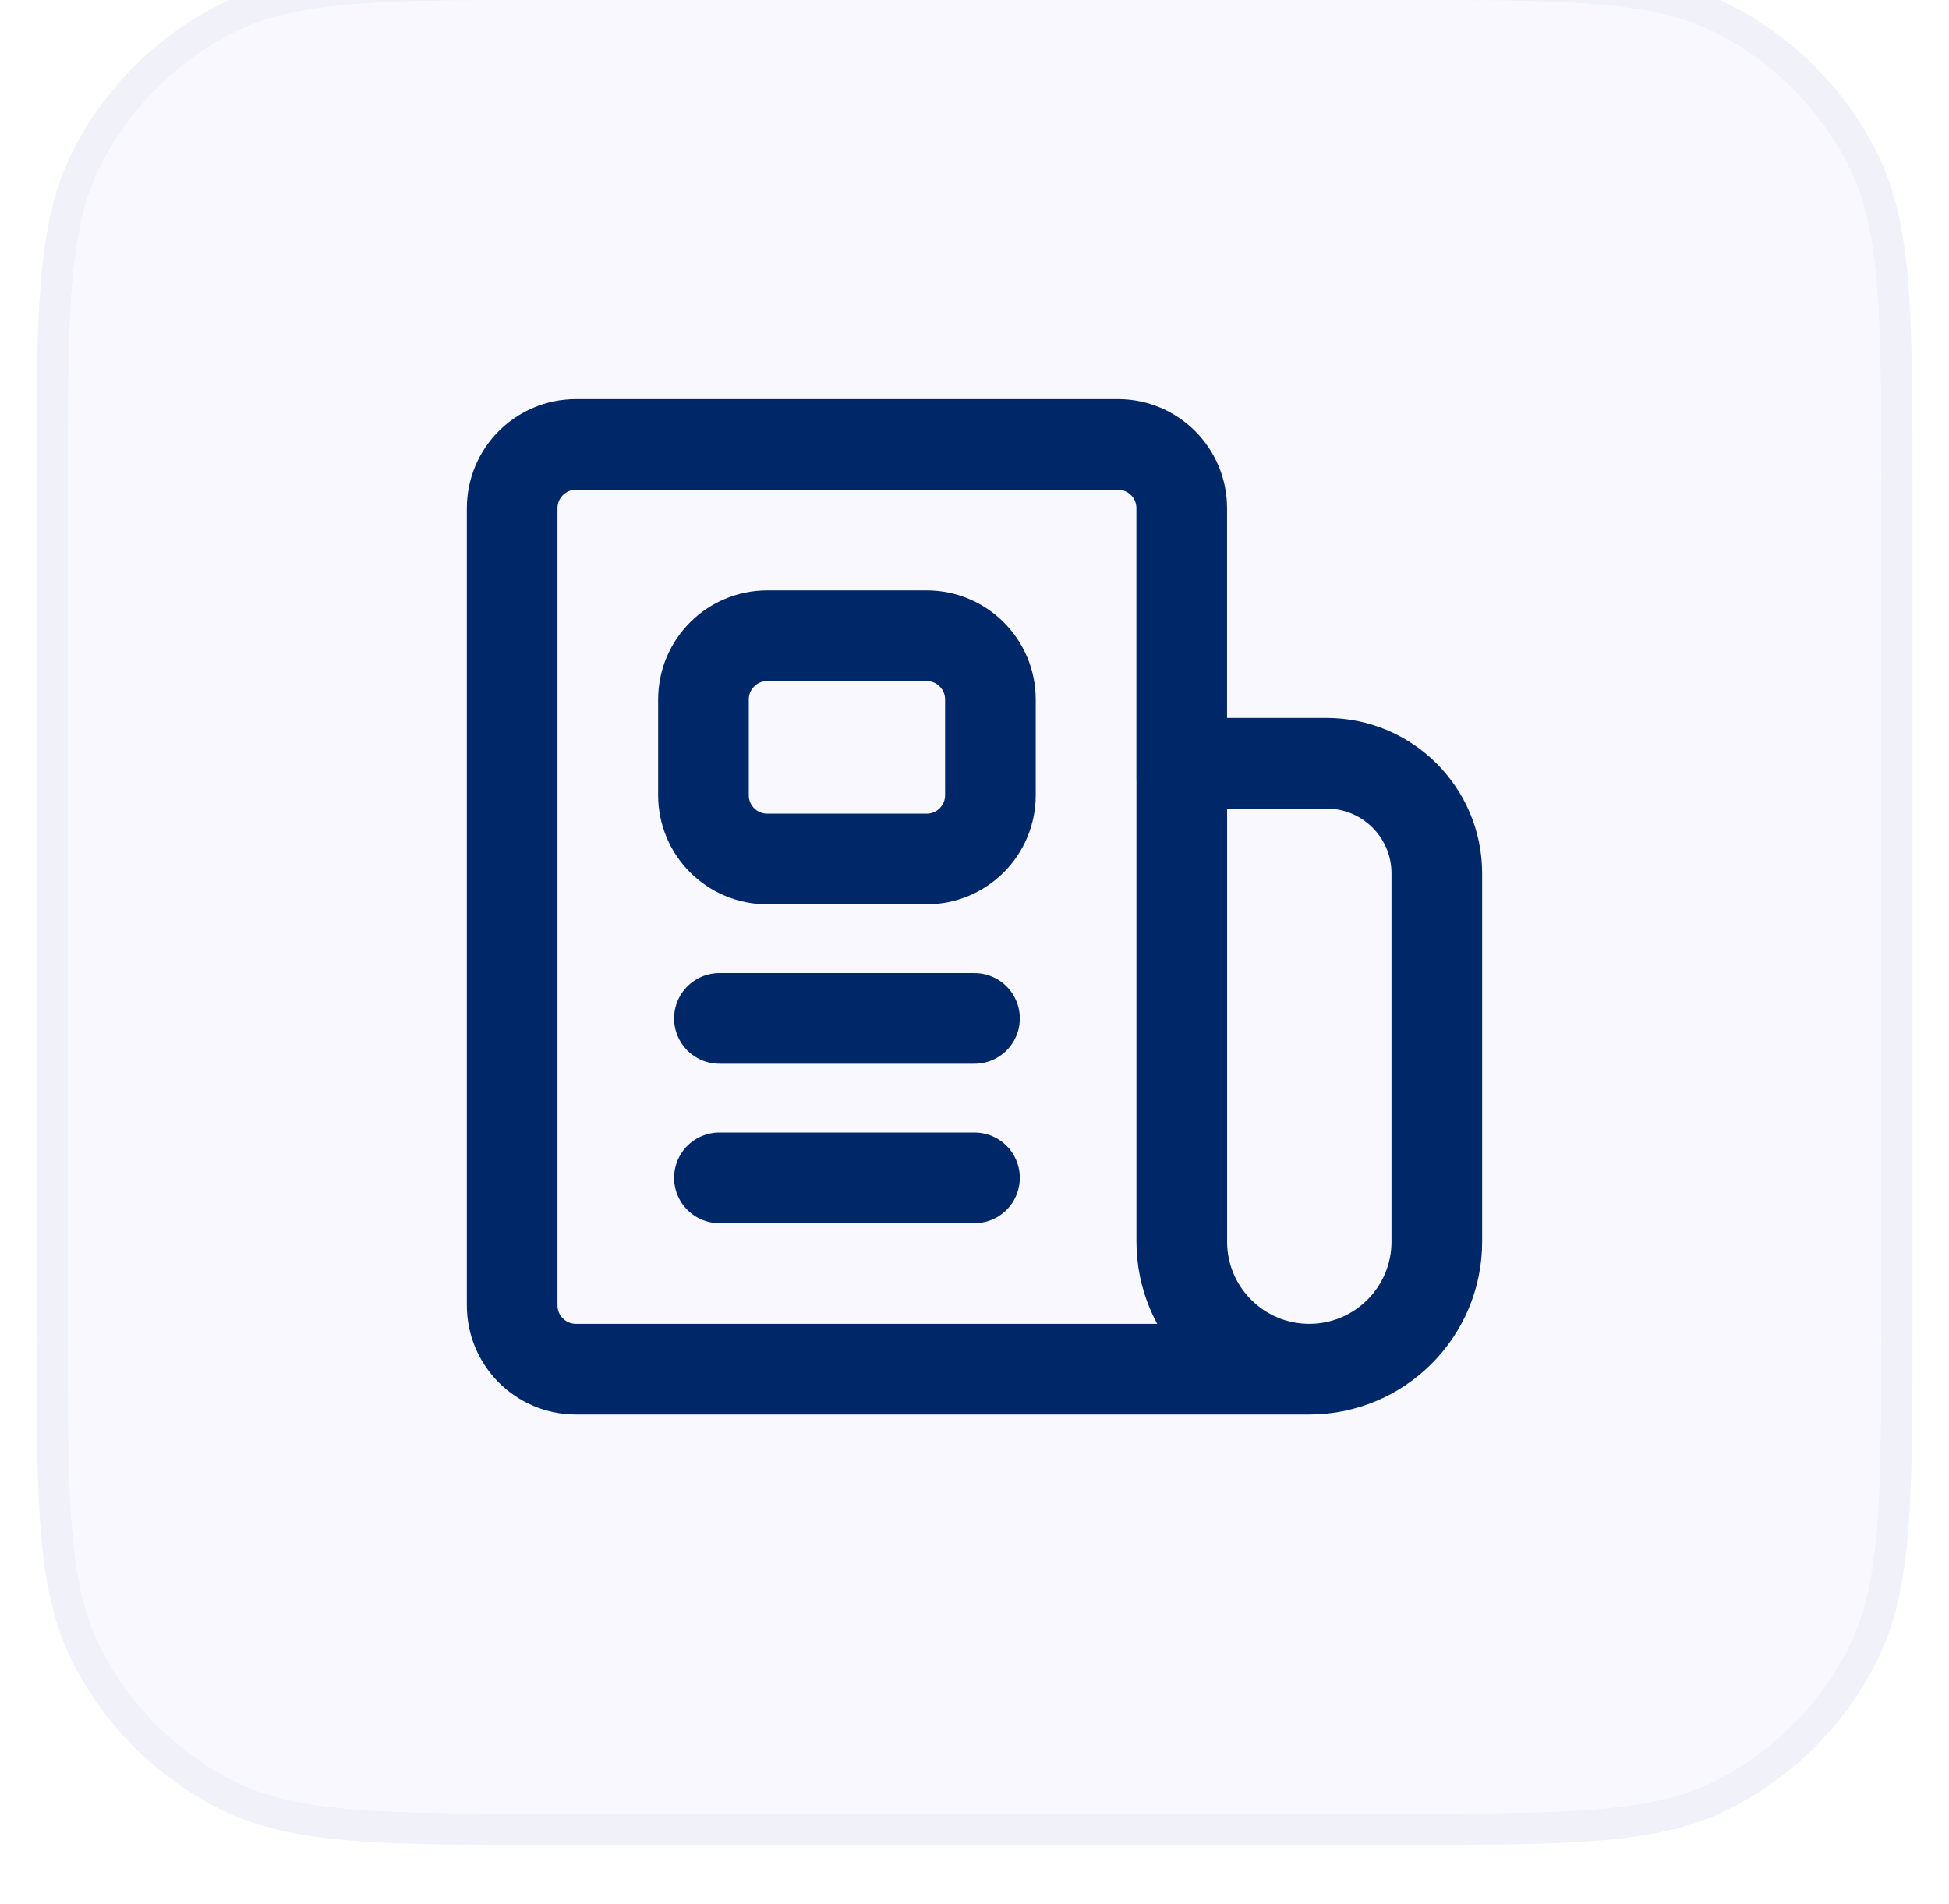 <svg width="43" height="42" viewBox="0 0 43 42" fill="none" xmlns="http://www.w3.org/2000/svg">
<g filter="url(#filter0_ii_11048_10443)">
<path d="M1.5 11.92C1.5 8.186 1.5 6.32 2.227 4.893C2.866 3.639 3.886 2.619 5.14 1.98C6.566 1.253 8.433 1.253 12.167 1.253H30.833C34.567 1.253 36.434 1.253 37.86 1.98C39.114 2.619 40.134 3.639 40.773 4.893C41.5 6.32 41.5 8.186 41.5 11.92V30.587C41.5 34.32 41.5 36.187 40.773 37.613C40.134 38.868 39.114 39.888 37.86 40.527C36.434 41.253 34.567 41.253 30.833 41.253H12.167C8.433 41.253 6.566 41.253 5.14 40.527C3.886 39.888 2.866 38.868 2.227 37.613C1.5 36.187 1.5 34.32 1.5 30.587V11.92Z" fill="#F9F8FF"/>
<path d="M30.833 0.906C32.694 0.906 34.111 0.906 35.24 0.999C36.373 1.091 37.248 1.278 38.018 1.67C39.337 2.343 40.411 3.416 41.083 4.736C41.475 5.506 41.662 6.38 41.755 7.513C41.847 8.642 41.848 10.059 41.848 11.92V30.586C41.848 32.447 41.847 33.865 41.755 34.994C41.662 36.127 41.475 37.001 41.083 37.771C40.411 39.091 39.337 40.164 38.018 40.836C37.248 41.229 36.373 41.416 35.24 41.508C34.111 41.601 32.694 41.601 30.833 41.601H12.167C10.306 41.601 8.889 41.601 7.76 41.508C6.627 41.416 5.753 41.229 4.982 40.836C3.663 40.164 2.589 39.091 1.917 37.771C1.525 37.001 1.338 36.127 1.245 34.994C1.153 33.865 1.152 32.447 1.152 30.586V11.92C1.152 10.059 1.153 8.642 1.245 7.513C1.338 6.38 1.525 5.506 1.917 4.736C2.589 3.416 3.663 2.343 4.982 1.67C5.753 1.278 6.627 1.091 7.76 0.999C8.889 0.906 10.306 0.906 12.167 0.906H30.833Z" stroke="#F1F2F9" stroke-width="0.694"/>
<path d="M28.886 31.454H12.707C11.93 31.454 11.3 30.824 11.3 30.047V12.461C11.3 11.684 11.93 11.054 12.707 11.054H24.666C25.442 11.054 26.072 11.684 26.072 12.461V18.44M28.886 31.454C27.332 31.454 26.073 30.194 26.073 28.64V18.088H29.27C30.612 18.088 31.7 19.176 31.7 20.518V28.64C31.7 30.194 30.44 31.454 28.886 31.454ZM15.872 23.716H21.5M15.872 27.233H21.5M15.52 16.681C15.52 15.904 16.15 15.274 16.927 15.274H20.445C21.221 15.274 21.851 15.904 21.851 16.681V18.792C21.851 19.569 21.221 20.199 20.445 20.199H16.927C16.15 20.199 15.52 19.569 15.52 18.792V16.681Z" stroke="#002868" stroke-width="2" stroke-linecap="round" stroke-linejoin="round"/>
</g>
<defs>
<filter id="filter0_ii_11048_10443" x="0.806" y="-1.941" width="41.389" height="45.139" filterUnits="userSpaceOnUse" color-interpolation-filters="sRGB">
<feFlood flood-opacity="0" result="BackgroundImageFix"/>
<feBlend mode="normal" in="SourceGraphic" in2="BackgroundImageFix" result="shape"/>
<feColorMatrix in="SourceAlpha" type="matrix" values="0 0 0 0 0 0 0 0 0 0 0 0 0 0 0 0 0 0 127 0" result="hardAlpha"/>
<feOffset dy="-2.5"/>
<feGaussianBlur stdDeviation="2.083"/>
<feComposite in2="hardAlpha" operator="arithmetic" k2="-1" k3="1"/>
<feColorMatrix type="matrix" values="0 0 0 0 0.404 0 0 0 0 0.378 0 0 0 0 0.71 0 0 0 0.2 0"/>
<feBlend mode="normal" in2="shape" result="effect1_innerShadow_11048_10443"/>
<feColorMatrix in="SourceAlpha" type="matrix" values="0 0 0 0 0 0 0 0 0 0 0 0 0 0 0 0 0 0 127 0" result="hardAlpha"/>
<feOffset dy="1.25"/>
<feGaussianBlur stdDeviation="0.833"/>
<feComposite in2="hardAlpha" operator="arithmetic" k2="-1" k3="1"/>
<feColorMatrix type="matrix" values="0 0 0 0 1 0 0 0 0 1 0 0 0 0 1 0 0 0 0.4 0"/>
<feBlend mode="normal" in2="effect1_innerShadow_11048_10443" result="effect2_innerShadow_11048_10443"/>
</filter>
</defs>
</svg>
